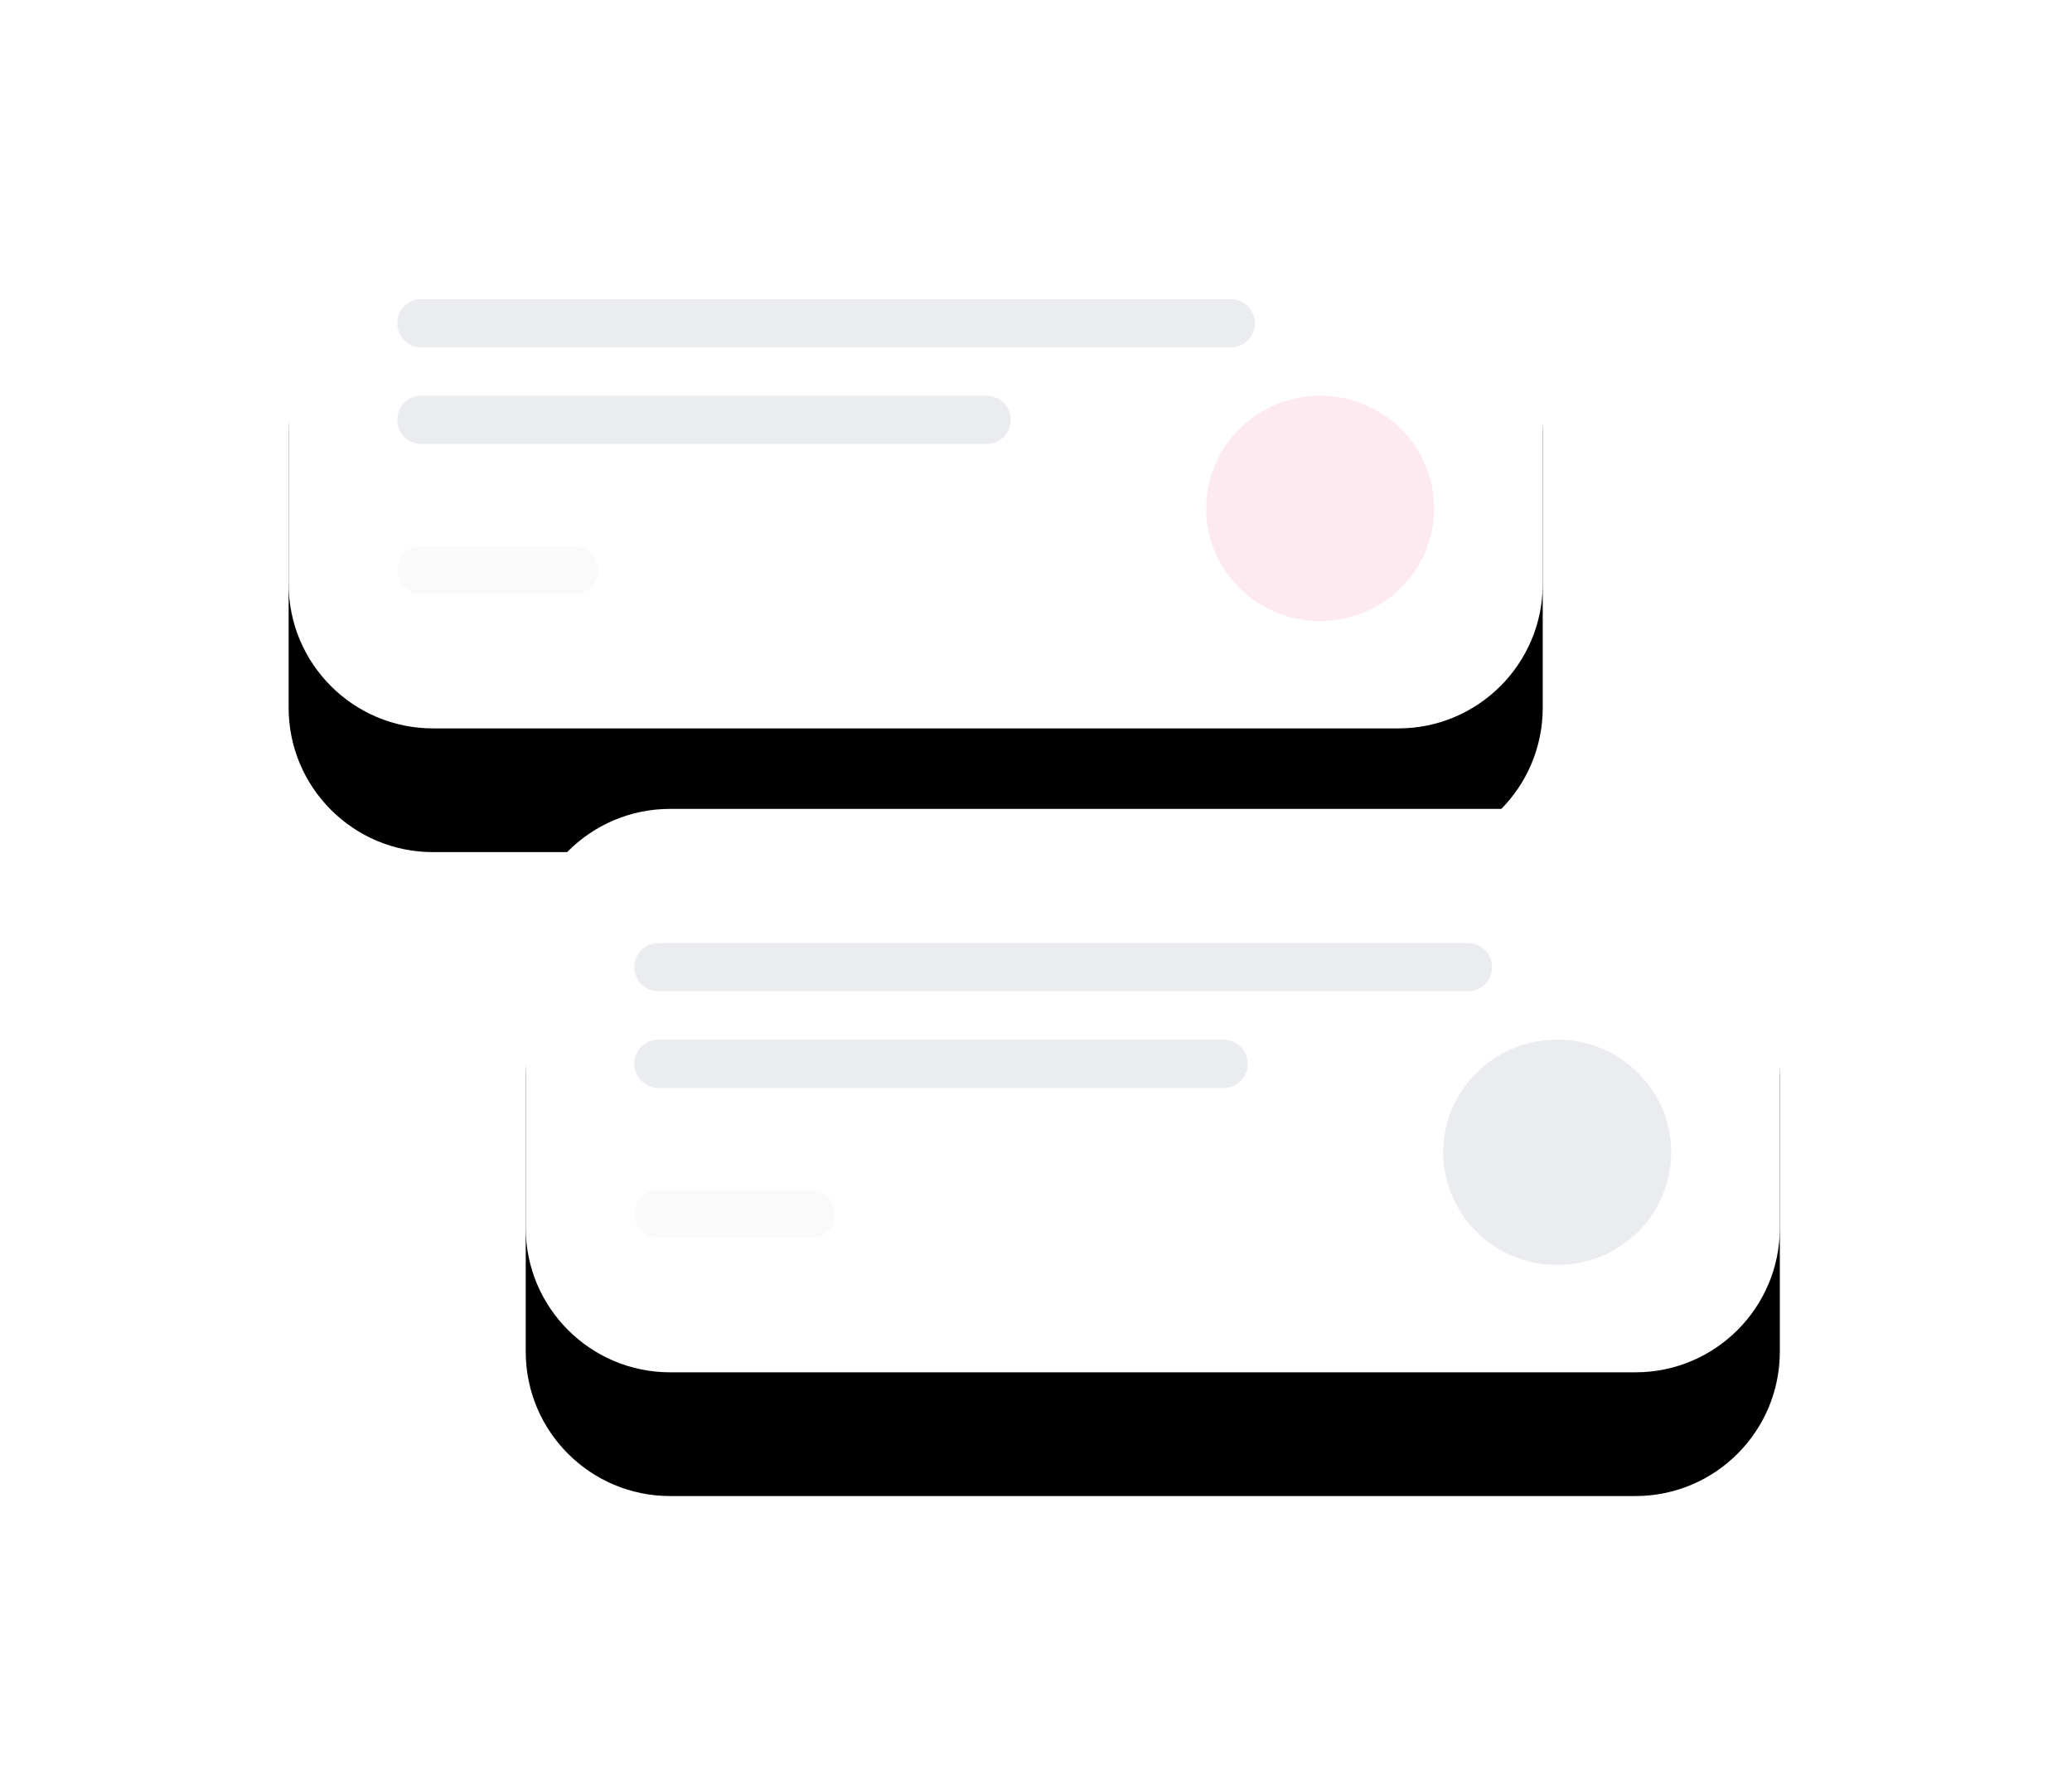 <svg width="201" height="173" viewBox="0 0 201 173" fill="none" xmlns="http://www.w3.org/2000/svg">
<g filter="url(#filter0_d)">
<path fill-rule="evenodd" clip-rule="evenodd" d="M42 16H135.657C143.383 16 149.657 22.273 149.657 30V56.643C149.657 64.37 143.383 70.643 135.657 70.643H42C34.273 70.643 28 64.37 28 56.643V30C28 22.273 34.273 16 42 16Z" fill="black"/>
</g>
<path fill-rule="evenodd" clip-rule="evenodd" d="M42 16H135.657C143.383 16 149.657 22.273 149.657 30V56.643C149.657 64.37 143.383 70.643 135.657 70.643H42C34.273 70.643 28 64.37 28 56.643V30C28 22.273 34.273 16 42 16Z" fill="white"/>
<g opacity="0.3">
<path opacity="0.3" fill-rule="evenodd" clip-rule="evenodd" d="M40.875 29.01H119.402C120.695 29.01 121.744 30.06 121.744 31.352C121.744 32.645 120.695 33.694 119.402 33.694H40.875C39.583 33.694 38.533 32.645 38.533 31.352C38.533 30.06 39.583 29.01 40.875 29.01Z" fill="#1B3554"/>
</g>
<g opacity="0.3">
<path opacity="0.3" fill-rule="evenodd" clip-rule="evenodd" d="M40.875 38.378H95.703C96.996 38.378 98.045 39.427 98.045 40.72C98.045 42.012 96.996 43.062 95.703 43.062H40.875C39.583 43.062 38.533 42.012 38.533 40.72C38.533 39.427 39.583 38.378 40.875 38.378Z" fill="#1B3554"/>
</g>
<g opacity="0.15">
<path opacity="0.15" fill-rule="evenodd" clip-rule="evenodd" d="M40.875 52.949H55.678C56.97 52.949 58.019 53.999 58.019 55.291C58.019 56.584 56.97 57.633 55.678 57.633H40.875C39.583 57.633 38.533 56.584 38.533 55.291C38.533 53.999 39.583 52.949 40.875 52.949Z" fill="#1B3554"/>
</g>
<g opacity="0.3">
<path opacity="0.3" d="M128.064 60.236C134.172 60.236 139.124 55.342 139.124 49.306C139.124 43.27 134.172 38.377 128.064 38.377C121.956 38.377 117.004 43.27 117.004 49.306C117.004 55.342 121.956 60.236 128.064 60.236Z" fill="#EE1D59"/>
</g>
<g filter="url(#filter1_d)">
<path fill-rule="evenodd" clip-rule="evenodd" d="M65 78.45H158.657C166.383 78.45 172.657 84.723 172.657 92.45V119.093C172.657 126.82 166.383 133.093 158.657 133.093H65C57.273 133.093 51 126.82 51 119.093V92.45C51 84.723 57.273 78.45 65 78.45Z" fill="black"/>
</g>
<path fill-rule="evenodd" clip-rule="evenodd" d="M65 78.45H158.657C166.383 78.45 172.657 84.723 172.657 92.45V119.093C172.657 126.82 166.383 133.093 158.657 133.093H65C57.273 133.093 51 126.82 51 119.093V92.45C51 84.723 57.273 78.45 65 78.45Z" fill="white"/>
<g opacity="0.3">
<path opacity="0.3" fill-rule="evenodd" clip-rule="evenodd" d="M63.875 91.46H142.402C143.695 91.46 144.744 92.509 144.744 93.802C144.744 95.094 143.695 96.144 142.402 96.144H63.875C62.583 96.144 61.533 95.094 61.533 93.802C61.533 92.509 62.583 91.46 63.875 91.46Z" fill="#1B3554"/>
</g>
<g opacity="0.3">
<path opacity="0.3" fill-rule="evenodd" clip-rule="evenodd" d="M63.875 100.827H118.703C119.995 100.827 121.045 101.877 121.045 103.169C121.045 104.462 119.995 105.511 118.703 105.511H63.875C62.583 105.511 61.533 104.462 61.533 103.169C61.533 101.877 62.583 100.827 63.875 100.827Z" fill="#1B3554"/>
</g>
<g opacity="0.15">
<path opacity="0.15" fill-rule="evenodd" clip-rule="evenodd" d="M63.875 115.399H78.677C79.97 115.399 81.019 116.448 81.019 117.741C81.019 119.033 79.97 120.083 78.677 120.083H63.875C62.583 120.083 61.533 119.033 61.533 117.741C61.533 116.448 62.583 115.399 63.875 115.399Z" fill="#1B3554"/>
</g>
<g opacity="0.3">
<path opacity="0.3" d="M151.064 122.684C157.172 122.684 162.124 117.791 162.124 111.755C162.124 105.72 157.172 100.826 151.064 100.826C144.956 100.826 140.004 105.72 140.004 111.755C140.004 117.791 144.956 122.684 151.064 122.684Z" fill="#1B3554"/>
</g>
<defs>
<filter id="filter0_d" x="0.29" y="0.29" width="177.077" height="110.063" filterUnits="userSpaceOnUse" color-interpolation-filters="sRGB">
<feFlood flood-opacity="0" result="BackgroundImageFix"/>
<feColorMatrix in="SourceAlpha" type="matrix" values="0 0 0 0 0 0 0 0 0 0 0 0 0 0 0 0 0 0 127 0"/>
<feOffset dy="12"/>
<feGaussianBlur stdDeviation="13.855"/>
<feColorMatrix type="matrix" values="0 0 0 0 0.227 0 0 0 0 0.435 0 0 0 0 0.686 0 0 0 0.077 0"/>
<feBlend mode="normal" in2="BackgroundImageFix" result="effect1_dropShadow"/>
<feBlend mode="normal" in="SourceGraphic" in2="effect1_dropShadow" result="shape"/>
</filter>
<filter id="filter1_d" x="23.29" y="62.739" width="177.077" height="110.063" filterUnits="userSpaceOnUse" color-interpolation-filters="sRGB">
<feFlood flood-opacity="0" result="BackgroundImageFix"/>
<feColorMatrix in="SourceAlpha" type="matrix" values="0 0 0 0 0 0 0 0 0 0 0 0 0 0 0 0 0 0 127 0"/>
<feOffset dy="12"/>
<feGaussianBlur stdDeviation="13.855"/>
<feColorMatrix type="matrix" values="0 0 0 0 0.227 0 0 0 0 0.435 0 0 0 0 0.686 0 0 0 0.077 0"/>
<feBlend mode="normal" in2="BackgroundImageFix" result="effect1_dropShadow"/>
<feBlend mode="normal" in="SourceGraphic" in2="effect1_dropShadow" result="shape"/>
</filter>
</defs>
</svg>
